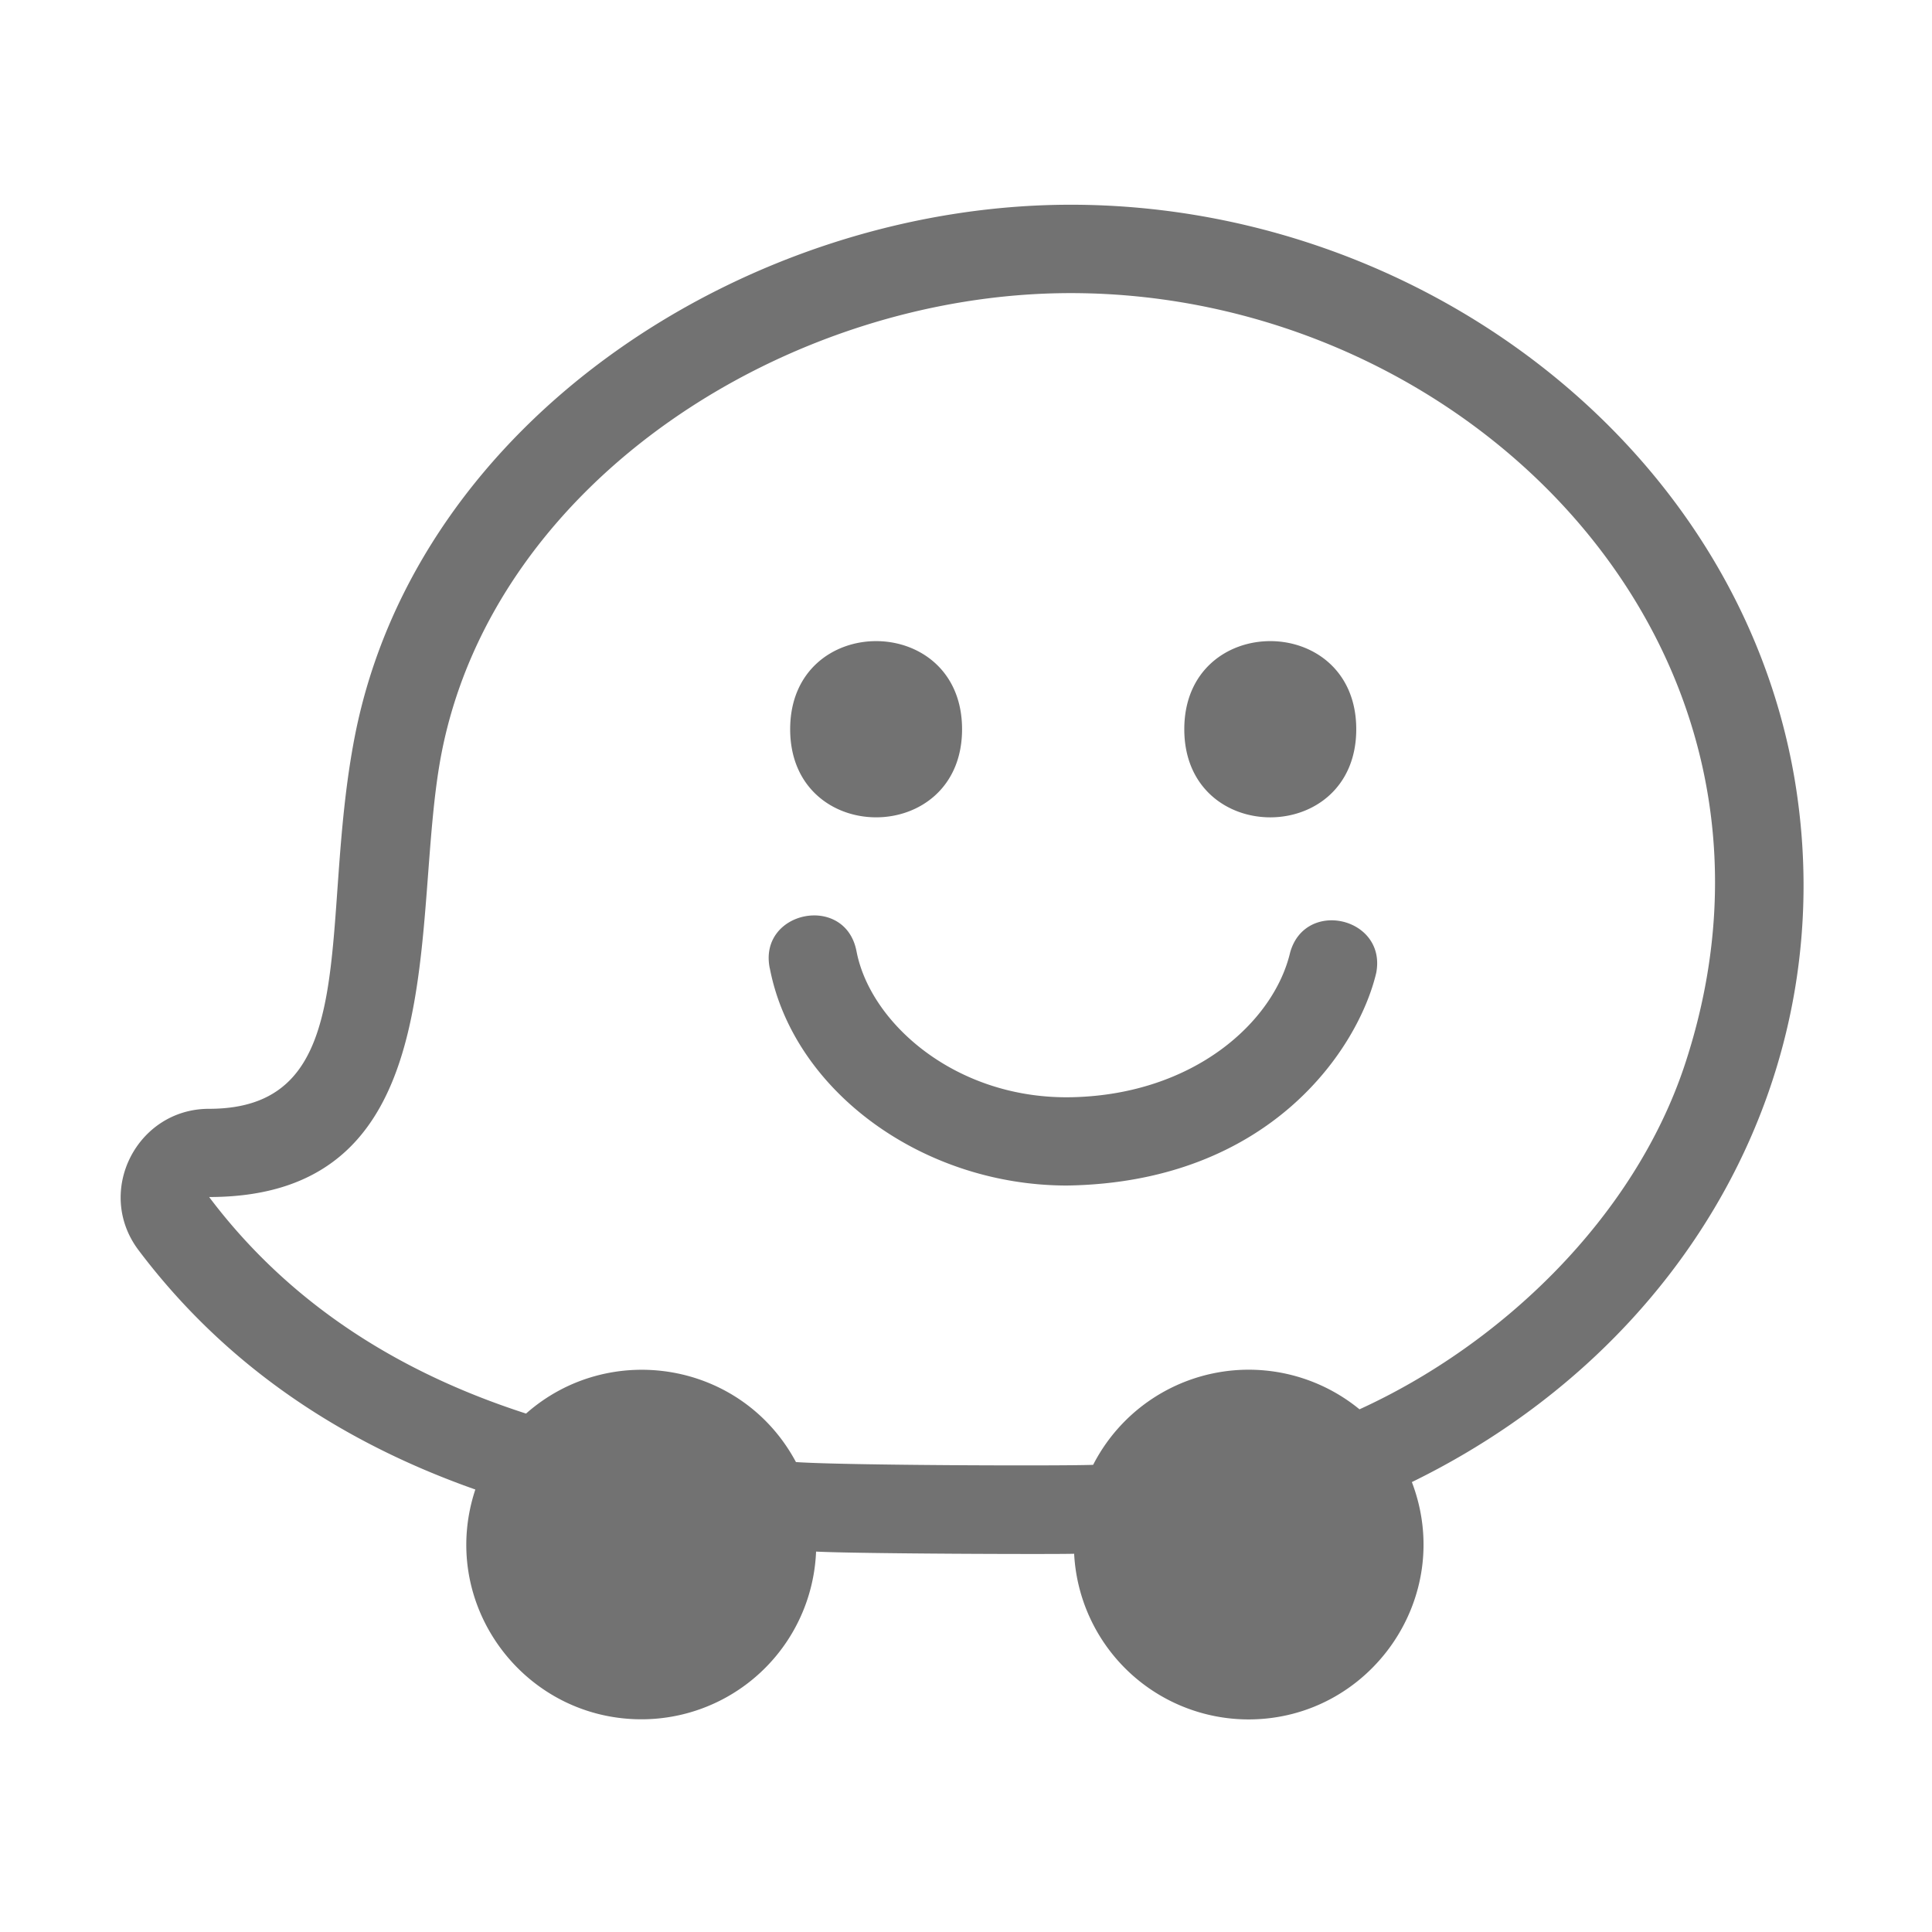 ﻿<?xml version='1.0' encoding='UTF-8'?>
<svg viewBox="-1.601 -1.599 32 32" xmlns="http://www.w3.org/2000/svg">
  <g transform="matrix(0.056, 0, 0, 0.056, 0, 0)">
    <path d="M502.17, 201.67C516.69, 287.53 471.23, 369.59 389, 409.8C402, 443.9 376.6, 480 340.68, 480A51.68 51.68 0 0 1 289.11, 431C282.67, 431.19 224.91, 431 212.78, 430.36A51.69 51.69 0 0 1 159, 479.92C125.14, 478.56 101.05, 445.08 112, 412C74.79, 398.89 39.46, 377.13 12.38, 341.2C-0.62, 323.92 11.9, 299.4 33.22, 299.4C79.53, 299.4 65.44, 245.23 76.37, 189.14C94.8, 95.2 193.12, 32 288.09, 32C390.57, 32 485.24, 102.67 502.17, 201.67zM373.51, 388.28C415.51, 369.1 454.84, 331.57 469.8, 286.14C510.28, 163.05 405.65, 58.14 288.09, 58.14C204.64, 58.14 117.77, 113.56 102.02, 194.14C92.49, 243.05 107.02, 325.49 33.27, 325.49C58.21, 358.6 91.6, 378.11 127, 389.54C151.66, 367.74 190.87, 374.07 206.83, 403.88C221.05, 404.88 286.02, 405.06 294.73, 404.7A51.69 51.69 0 0 1 373.51, 388.28zM205.12, 187.13C205.12, 152.39 255.96, 152.38 255.96, 187.13C255.96, 221.88 205.12, 221.87 205.12, 187.13zM321.69, 187.13C321.69, 152.39 372.55, 152.38 372.55, 187.13C372.55, 221.88 321.69, 221.88 321.69, 187.13zM199.08, 257.82C195.64, 240.88 221.26, 235.64 224.7, 252.61L224.76, 252.89C228.9, 274.31 254.61, 296.89 288.88, 295.96C324.56, 295.02 348.13, 273.75 352.99, 253.19C357.45, 237.14 381.59, 242.83 378.46, 259.19C373.23, 281.37 347.25, 321.19 287, 322.09C244.45, 322.09 206.12, 294.25 199.1, 257.84z" fill="#727272" fill-opacity="1" class="Black" />
  </g>
</svg>